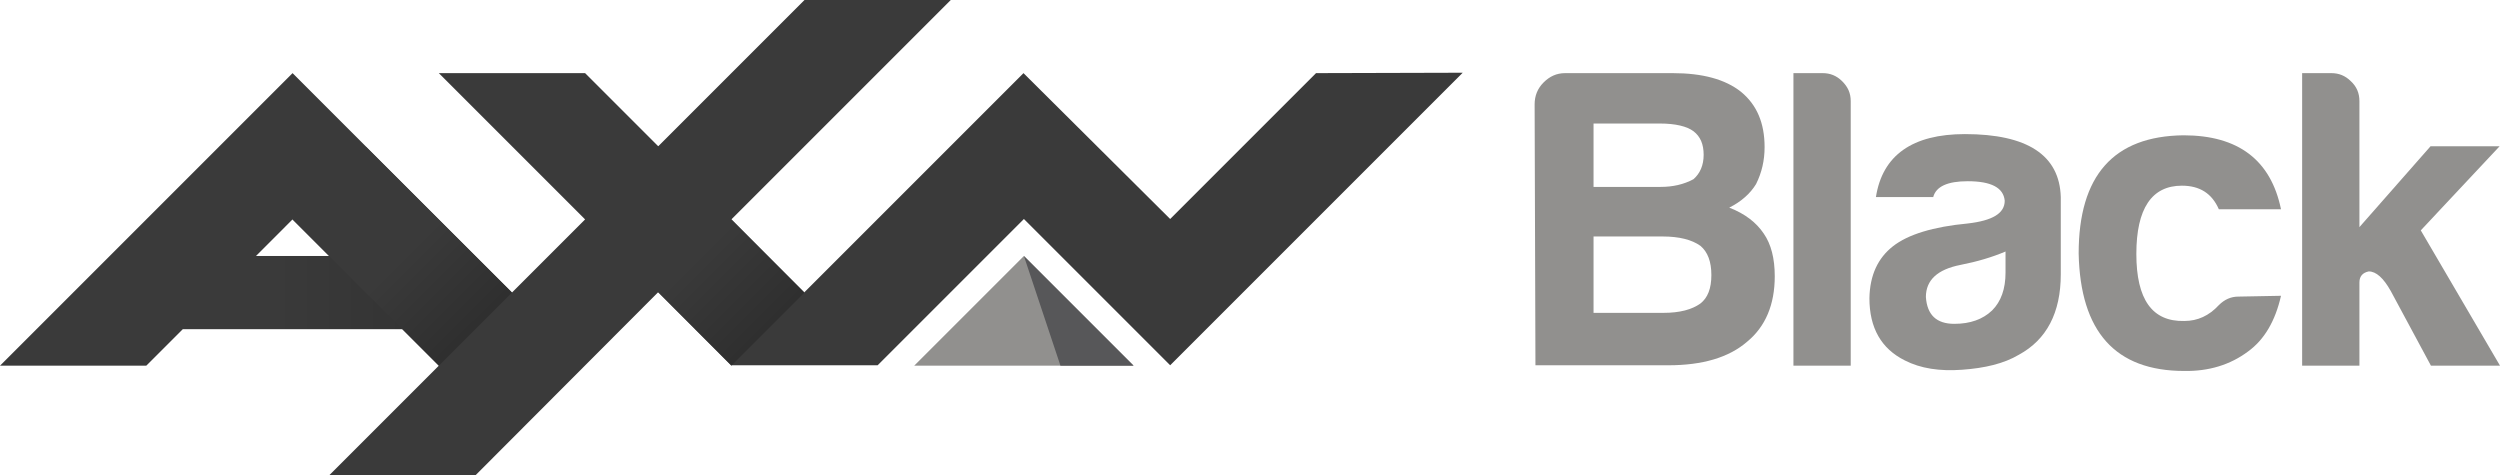 <?xml version="1.0" encoding="UTF-8"?>
<svg width="800" height="152.12" version="1.1" xmlns="http://www.w3.org/2000/svg" xmlns:xlink="http://www.w3.org/1999/xlink">
	<defs>
		<linearGradient id="linearGradientBase" x1="-593.86" x2="-592.86" y1="2555.4" y2="2555.4" gradientTransform="matrix(26.997 26.997 -26.997 26.997 85120 -52892)" gradientUnits="userSpaceOnUse">
			<stop stop-color="#3a3a3a" offset="0"/>
			<stop stop-color="#292929" offset="1"/>
		</linearGradient>
		<linearGradient id="linearGradient3" x1="99" x2="126.01" y1="63.05" y2="90.106" gradientTransform="matrix(1.3 0 0 1.3 -4e-6 -3.5547e-7)" gradientUnits="userSpaceOnUse" xlink:href="#linearGradientBase"/>
		<linearGradient id="linearGradient2" x1="67.5" x2="113.52" y1="72" y2="72" gradientTransform="scale(1.3)" gradientUnits="userSpaceOnUse" xlink:href="#linearGradientBase"/>
		<linearGradient id="linearGradient1" x1="-592.54" x2="-591.54" y1="2554" y2="2554" gradientTransform="matrix(35.101 35.101 -35.101 35.101 110672 -68769)" gradientUnits="userSpaceOnUse" xlink:href="#linearGradientBase"/>
	</defs>
	<g fill="#91908e">
		<path d="m491.08 33.415c0-2.73 0.91-5.071 2.86-7.021 1.95-1.95 4.161-2.99 6.891-2.99h34.455c9.491 0 16.772 1.95 21.843 5.981 5.071 4.161 7.541 10.011 7.541 17.682 0 4.291-0.91 8.191-2.73 11.832-1.82 2.99-4.681 5.591-8.581 7.541 5.071 1.95 8.711 4.811 11.052 8.321 2.34 3.381 3.51 7.931 3.51 13.652 0 9.101-2.99 16.122-8.841 20.933-5.851 5.071-14.302 7.541-25.223 7.541h-42.516zm40.306 26.394c3.901 0 7.411-0.78 10.531-2.47 2.08-1.82 3.25-4.421 3.25-7.801 0-3.38-1.04-5.851-3.25-7.541-2.08-1.56-5.721-2.47-10.792-2.47h-21.193v20.283zm0.91 40.306c5.201 0 9.101-1.04 11.832-2.99 2.34-1.82 3.51-4.811 3.51-9.101 0-4.291-1.17-7.411-3.51-9.361-2.73-1.95-6.761-2.99-12.092-2.99h-22.103v24.443z"/>
		<path d="m583.26 23.403c2.34 0 4.421 0.78 6.241 2.6 1.82 1.82 2.73 3.771 2.73 6.371v84.642h-18.333v-93.613z"/>
		<path d="m627.86 118.32c-7.151 0.52-13.262-0.39-18.332-2.99-7.541-3.771-11.312-10.401-11.312-19.893 0.13-7.411 2.73-12.872 7.541-16.642 4.811-3.771 12.872-6.241 23.923-7.281 7.931-0.91 11.832-3.251 11.832-7.281-0.39-4.161-4.291-6.241-11.832-6.241-6.501 0-10.141 1.69-11.052 5.071h-18.332c2.08-13.392 11.702-20.153 28.474-20.153 20.023 0 30.294 6.761 30.684 20.153v24.703c0 12.352-4.551 20.933-13.392 25.744-4.811 2.86-10.921 4.291-18.203 4.811m-0.52-33.545c-7.281 1.43-11.052 4.811-11.052 10.271 0.39 5.721 3.381 8.581 9.101 8.581 5.071 0 9.101-1.43 12.092-4.291 2.86-2.86 4.291-6.891 4.291-12.092v-6.761c-4.291 1.82-9.101 3.251-14.432 4.291"/>
		<path d="m729.92 94.653c-1.82 8.061-5.331 14.042-10.531 17.812-5.721 4.291-12.612 6.371-20.413 6.241-22.103 0-33.285-12.612-33.805-37.575 0-24.963 11.182-37.575 33.545-37.835 17.552 0 27.954 7.931 31.204 23.663h-19.893c-2.21-5.071-6.111-7.541-11.832-7.541-9.621 0-14.562 7.281-14.562 21.843 0 14.562 5.071 21.713 15.342 21.453 4.291 0 7.931-1.69 11.052-5.071 1.82-1.82 3.901-2.73 6.241-2.73z"/>
		<path d="m777.77 46.806h22.103l-25.223 26.914 25.353 43.296h-22.103l-12.872-23.923c-2.34-4.161-4.681-6.241-7.021-6.241-1.95 0.39-2.99 1.56-2.99 3.51v26.654h-18.332v-93.613h9.361c2.34 0 4.421 0.78 6.241 2.6 1.82 1.69 2.73 3.771 2.73 6.371v40.306z"/>
		<path d="m327.65 81.911-35.105 35.105h70.21z"/>
	</g>
	<path d="m362.75 117.02-35.105-35.105 11.702 35.105z" fill="#575759"/>
	<path d="m421.13 23.403-46.676 46.676-46.936-46.676-70.21 70.21-23.273-23.403 70.21-70.21h-46.806l-46.806 46.806-23.403-23.403h-46.806l46.806 46.806-23.403 23.403-70.21-70.21-93.613 93.613h46.806l11.702-11.702h70.21l11.702 11.702-35.105 35.105h46.806l58.508-58.638 23.403 23.403h46.806l46.806-46.806 46.806 46.806 93.613-93.613zm-327.52 46.806 11.702 11.702h-23.403z" fill="#3a3a3a"/>
	<path d="m257.44 93.613-46.806-46.806-23.273 23.403 46.676 46.806z" fill="url(#linearGradient1)"/>
	<path d="m46.806 81.911h81.911v23.403h-81.911z" fill="url(#linearGradient2)" opacity=".5"/>
	<path d="m117.02 46.936-23.403 23.273 46.806 46.806 23.403-23.403z" fill="url(#linearGradient3)"/>
</svg>
